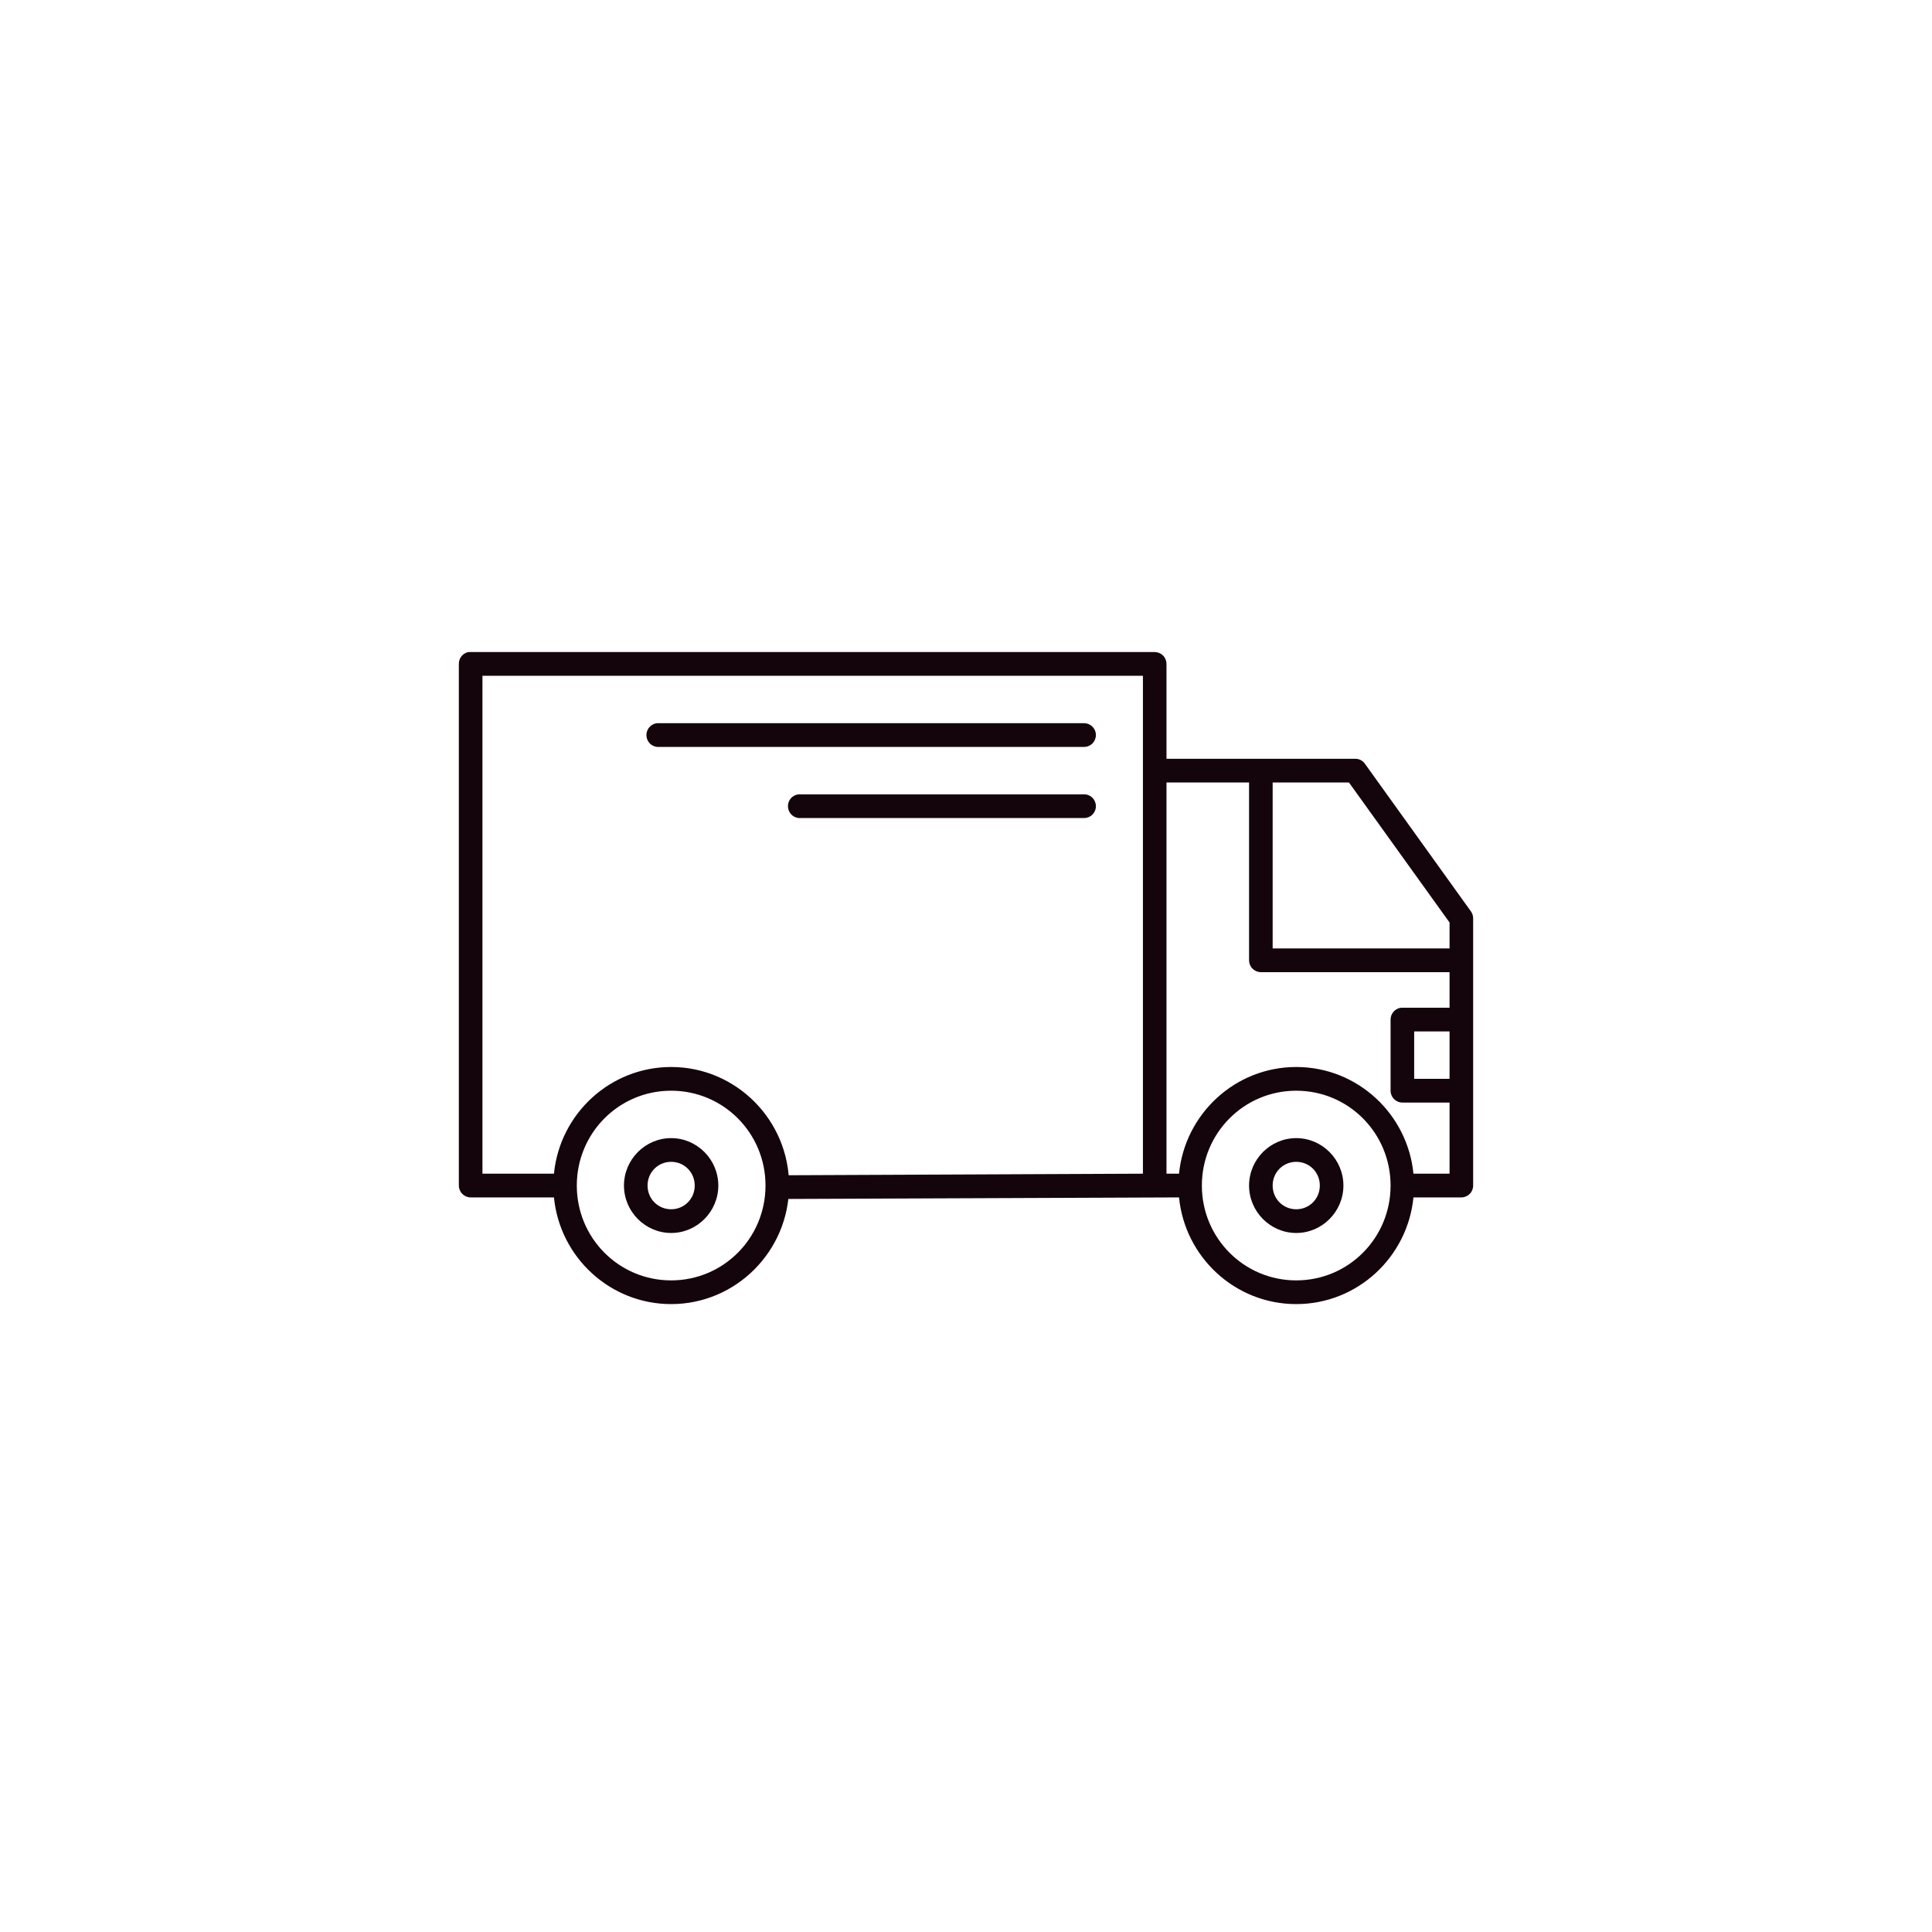 <svg width="80" height="80" viewBox="0 0 80 80" fill="none" xmlns="http://www.w3.org/2000/svg">
<path d="M19.397 27C19.284 27.022 19.182 27.083 19.109 27.173C19.037 27.263 18.998 27.376 19 27.491V49.091C19 49.221 19.052 49.346 19.143 49.438C19.235 49.53 19.359 49.582 19.488 49.582H22.938C23.181 52.06 25.262 54 27.791 54C30.482 54 32.675 51.796 32.675 49.091C32.675 46.386 30.482 44.182 27.791 44.182C25.262 44.182 23.181 46.122 22.938 48.6H19.977V27.982H47.326V48.6L32.495 48.665C32.431 48.664 32.366 48.676 32.306 48.7C32.246 48.725 32.192 48.761 32.145 48.806C32.099 48.852 32.063 48.907 32.038 48.967C32.013 49.027 32 49.091 32 49.156C32 49.221 32.013 49.285 32.038 49.346C32.063 49.406 32.099 49.46 32.145 49.506C32.192 49.551 32.246 49.587 32.306 49.612C32.366 49.636 32.431 49.648 32.495 49.647L48.821 49.582C49.065 52.06 51.146 54 53.674 54C56.203 54 58.284 52.06 58.528 49.582H60.512C60.641 49.582 60.765 49.53 60.857 49.438C60.949 49.346 61 49.221 61 49.091V38.03C61.001 37.926 60.969 37.824 60.908 37.739L56.513 31.618C56.467 31.556 56.407 31.505 56.339 31.47C56.27 31.436 56.193 31.418 56.116 31.419H48.302V27.491C48.302 27.361 48.251 27.236 48.159 27.144C48.068 27.052 47.944 27.001 47.814 27H19.488C19.473 27 19.458 27 19.443 27C19.427 27 19.412 27 19.397 27ZM27.211 29.946C27.081 29.958 26.962 30.022 26.879 30.122C26.796 30.223 26.756 30.353 26.768 30.483C26.78 30.613 26.843 30.733 26.944 30.817C27.044 30.9 27.173 30.94 27.302 30.928H44.884C44.948 30.929 45.013 30.917 45.073 30.892C45.133 30.868 45.188 30.832 45.234 30.786C45.28 30.741 45.316 30.686 45.341 30.626C45.366 30.566 45.379 30.502 45.379 30.437C45.379 30.372 45.366 30.307 45.341 30.247C45.316 30.187 45.28 30.133 45.234 30.087C45.188 30.042 45.133 30.006 45.073 29.981C45.013 29.957 44.948 29.945 44.884 29.946H27.302C27.287 29.945 27.272 29.945 27.257 29.946C27.241 29.945 27.226 29.945 27.211 29.946ZM48.302 32.4H51.721V39.764C51.721 39.894 51.772 40.019 51.864 40.111C51.956 40.203 52.08 40.255 52.209 40.255H60.023V41.727H58.07C58.054 41.727 58.039 41.727 58.024 41.727C57.903 41.739 57.79 41.796 57.708 41.887C57.626 41.977 57.581 42.096 57.581 42.218V45.164C57.581 45.294 57.633 45.419 57.724 45.511C57.816 45.603 57.94 45.655 58.07 45.655H60.023V48.6H58.528C58.284 46.122 56.203 44.182 53.674 44.182C51.146 44.182 49.065 46.122 48.821 48.6H48.302V32.4ZM52.698 32.4H55.857L60.023 38.199V39.273H52.698V32.4ZM33.071 32.891C32.942 32.904 32.822 32.967 32.739 33.068C32.656 33.168 32.617 33.298 32.629 33.428C32.641 33.558 32.704 33.678 32.804 33.762C32.904 33.845 33.033 33.885 33.163 33.873H44.884C44.948 33.874 45.013 33.862 45.073 33.838C45.133 33.813 45.188 33.778 45.234 33.732C45.28 33.686 45.316 33.632 45.341 33.572C45.366 33.512 45.379 33.447 45.379 33.382C45.379 33.317 45.366 33.253 45.341 33.193C45.316 33.133 45.28 33.078 45.234 33.033C45.188 32.987 45.133 32.951 45.073 32.927C45.013 32.902 44.948 32.89 44.884 32.891H33.163C33.148 32.891 33.132 32.891 33.117 32.891C33.102 32.891 33.087 32.891 33.071 32.891ZM58.558 42.709H60.023V44.673H58.558V42.709ZM27.791 45.164C29.954 45.164 31.698 46.916 31.698 49.091C31.698 51.266 29.954 53.018 27.791 53.018C25.627 53.018 23.884 51.266 23.884 49.091C23.884 46.916 25.627 45.164 27.791 45.164ZM53.674 45.164C55.838 45.164 57.581 46.916 57.581 49.091C57.581 51.266 55.838 53.018 53.674 53.018C51.511 53.018 49.767 51.266 49.767 49.091C49.767 46.916 51.511 45.164 53.674 45.164ZM27.791 47.127C26.718 47.127 25.837 48.012 25.837 49.091C25.837 50.17 26.718 51.055 27.791 51.055C28.864 51.055 29.744 50.17 29.744 49.091C29.744 48.012 28.864 47.127 27.791 47.127ZM53.674 47.127C52.601 47.127 51.721 48.012 51.721 49.091C51.721 50.17 52.601 51.055 53.674 51.055C54.748 51.055 55.628 50.17 55.628 49.091C55.628 48.012 54.748 47.127 53.674 47.127ZM27.791 48.109C28.336 48.109 28.767 48.543 28.767 49.091C28.767 49.639 28.336 50.073 27.791 50.073C27.245 50.073 26.814 49.639 26.814 49.091C26.814 48.543 27.245 48.109 27.791 48.109ZM53.674 48.109C54.22 48.109 54.651 48.543 54.651 49.091C54.651 49.639 54.22 50.073 53.674 50.073C53.129 50.073 52.698 49.639 52.698 49.091C52.698 48.543 53.129 48.109 53.674 48.109Z" fill="#14050C"/>
</svg>
